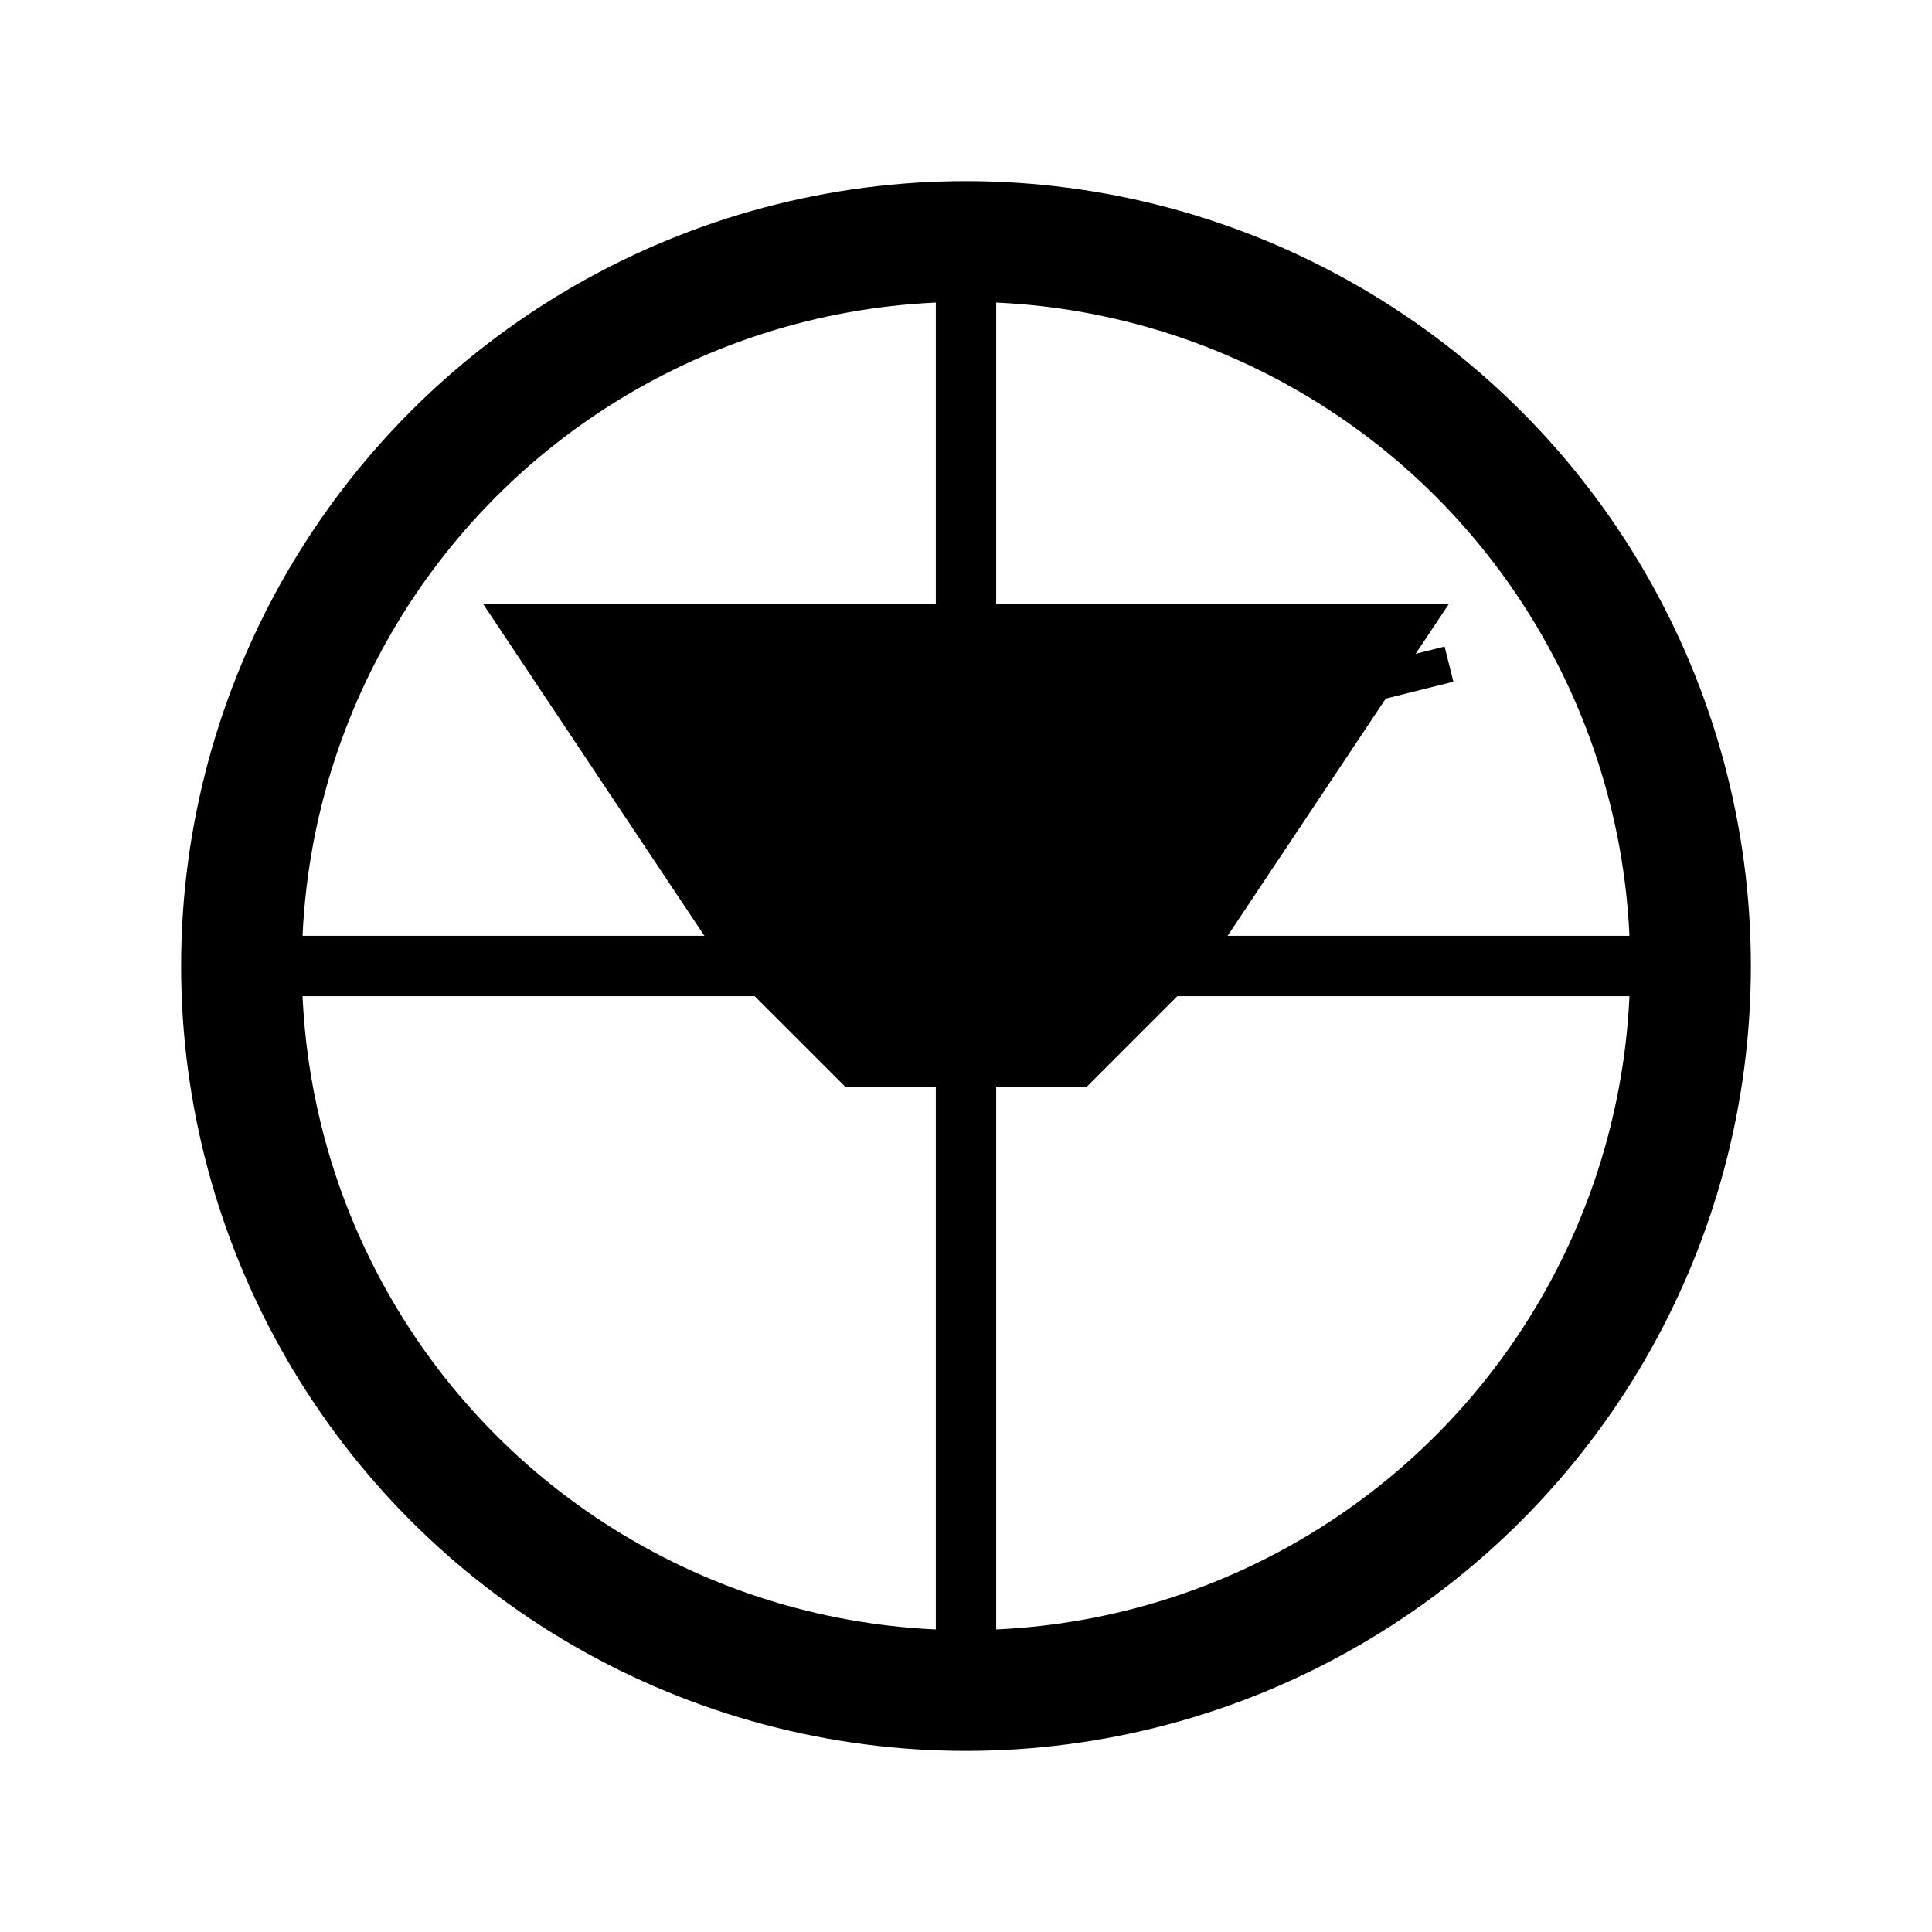<svg width="16" height="16" viewBox="0 0 16 16" fill="none" xmlns="http://www.w3.org/2000/svg">
  <!-- Simple graduation cap design for favicon -->
  <g transform="translate(2, 4)">
    <!-- Cap base -->
    <path d="M2 1L10 1L8 4L4 4L2 1Z" fill="#000"/>
    <!-- Cap top -->
    <path d="M4 4L8 4L7 5L5 5L4 4Z" fill="#000"/>
    <!-- Tassel -->
    <circle cx="8" cy="2" r="0.4" fill="#000"/>
    <path d="M8 2L10 1.5" stroke="#000" stroke-width="0.3"/>
  </g>
  
  <!-- Simple globe -->
  <circle cx="8" cy="8" r="6" stroke="#000" stroke-width="1" fill="none"/>
  <path d="M2 8h12M8 2v12" stroke="#000" stroke-width="0.5"/>
</svg>

